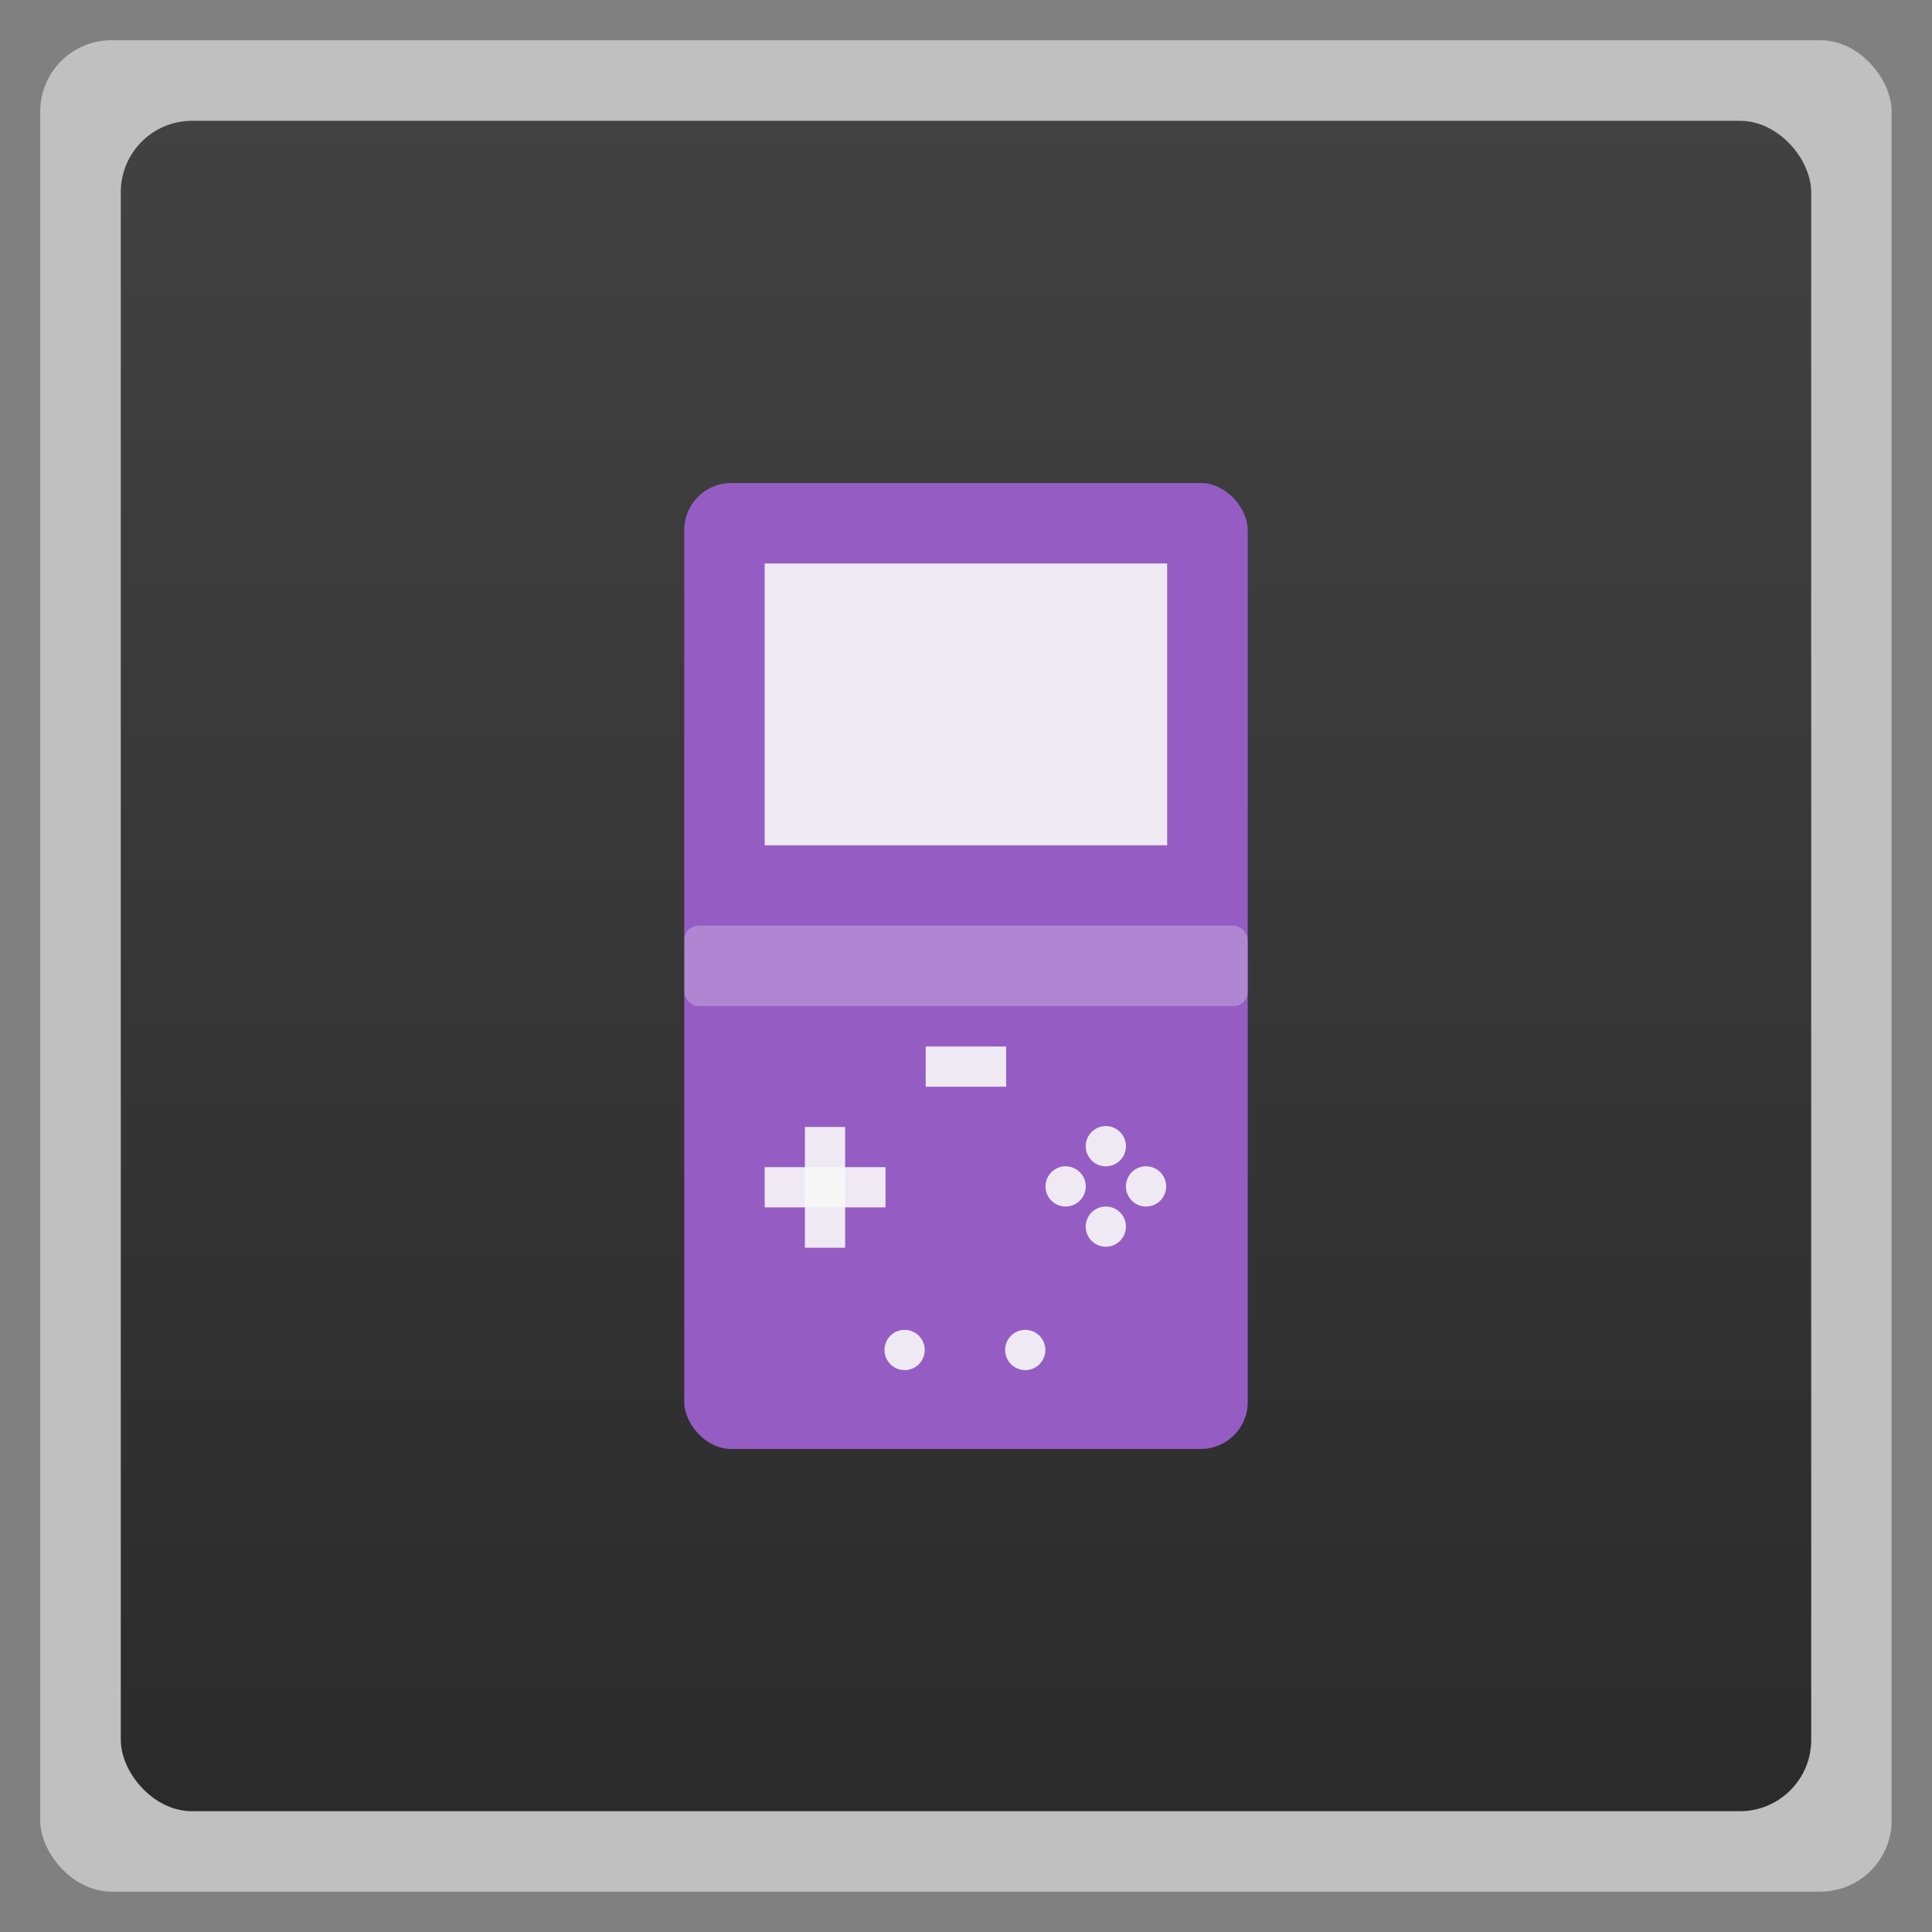<svg xmlns="http://www.w3.org/2000/svg" xmlns:xlink="http://www.w3.org/1999/xlink" width="48" viewBox="0 0 13.547 13.547" height="48">
 <rect x="0" y="0" width="13.547" height="13.547" fill="#808080" stroke="none"/>
 <defs>
  <linearGradient id="0">
   <stop stop-color="#2b2b2b"/>
   <stop offset="1" stop-color="#424242"/>
  </linearGradient>
  <linearGradient y2="268.36" x2="0" y1="279.09" gradientTransform="matrix(1.105,0,0,1.105,-134.27,-295.772)" gradientUnits="userSpaceOnUse" id="1" xlink:href="#0"/>
  <path id="2" d="m 33,28.5 a 0.5,0.5 0 1 1 -1,0 0.5,0.5 0 1 1 1,0 z" opacity="0.9" fill="#f9f9f9"/>
 </defs>
 <rect height="12.982" rx="0.5" y="0.282" x="0.282" width="12.982" opacity="0.5" fill="#ffffff" fill-rule="evenodd"/>
 <rect width="11.853" x="0.847" y="0.847" rx="0.5" height="11.853" fill="url(#1)" fill-rule="evenodd" color="#000000"/>
 <rect width="3.951" height="6.773" x="4.798" y="3.387" rx="0.329" fill="#955dc4"/>
 <rect width="3.951" height="0.564" x="4.798" y="6.491" rx="0.1" opacity="0.25" fill="#ffffff"/>
 <rect width="0.282" height="0.847" x="5.644" y="7.902" opacity="0.9" fill="#f9f9f9"/>
 <rect width="0.847" height="0.282" x="5.362" y="8.184" opacity="0.9" fill="#f9f9f9"/>
 <use transform="matrix(0.282,0,0,0.282,-1.411,-2.9315579e-8)" xlink:href="#2"/>
 <path d="m 34,29.5 a 0.5,0.5 0 1 1 -1,0 0.5,0.5 0 1 1 1,0 z" transform="matrix(0.282,0,0,0.282,-1.411,-2.9315579e-8)" opacity="0.9" fill="#f9f9f9"/>
 <path d="m 32,29.5 a 0.5,0.5 0 1 1 -1,0 0.5,0.5 0 1 1 1,0 z" transform="matrix(0.282,0,0,0.282,-1.411,-2.9315579e-8)" opacity="0.9" fill="#f9f9f9"/>
 <path d="m 33,30.5 a 0.5,0.5 0 1 1 -1,0 0.5,0.5 0 1 1 1,0 z" transform="matrix(0.282,0,0,0.282,-1.411,-2.9315579e-8)" opacity="0.9" fill="#f9f9f9"/>
 <rect width="0.564" height="0.282" x="6.491" y="7.338" opacity="0.9" fill="#f9f9f9"/>
 <rect width="2.822" height="1.976" x="5.362" y="3.951" opacity="0.9" fill="#f9f9f9"/>
 <use transform="matrix(0.282,0,0,0.282,-1.976,1.429)" xlink:href="#2"/>
 <use transform="matrix(0.282,0,0,0.282,-2.822,1.429)" xlink:href="#2"/>
</svg>

